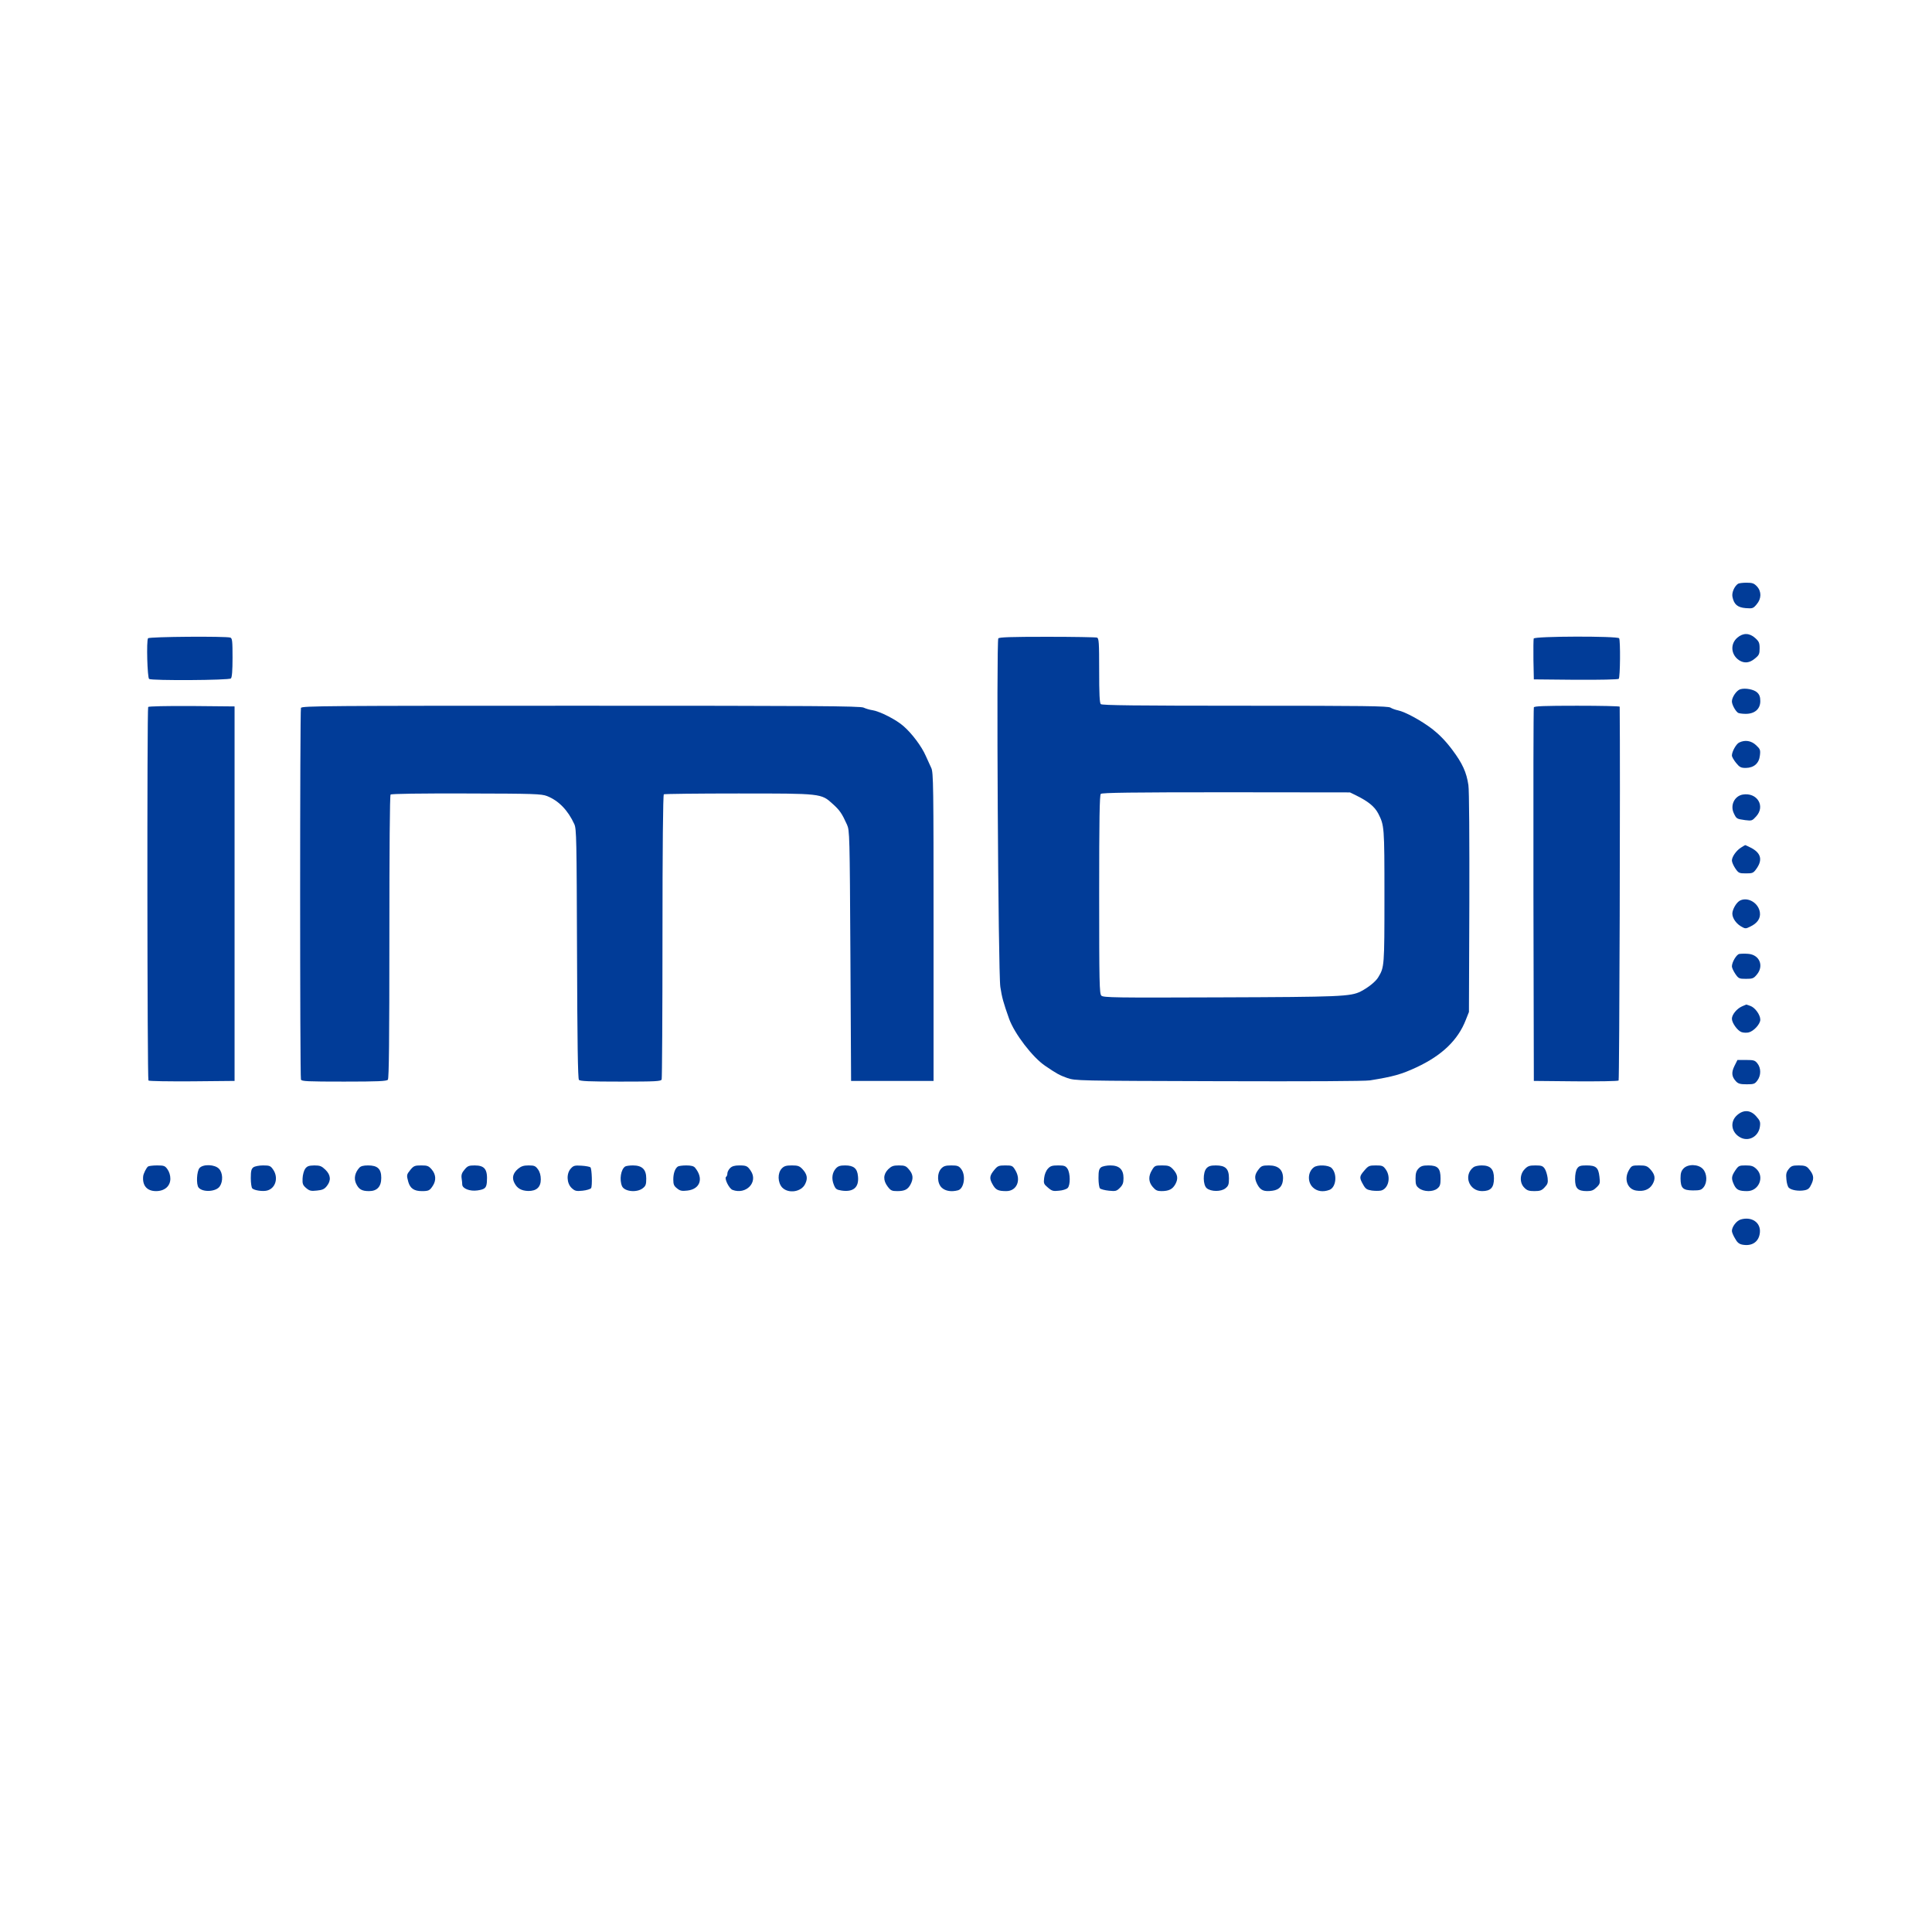 <svg version="1.0" xmlns="http://www.w3.org/2000/svg" width="1429pt" height="1429pt" viewBox="0 0 1429 1429" preserveAspectRatio="xMidYMid meet">
  <g transform="translate(0,1429) scale(0.1,-0.1)" fill="#013c98" stroke="none">
    <path d="M12855 9972 c-27 -19 -47 -65 -41 -96 11 -56 37 -79 98 -84 51 -4 56 -2 81 28 36 42 37 95 2 133 -22 23 -34 27 -78 27 -29 0 -57 -4 -62 -8z"/>
    <path d="M12851 9574 c-55 -46 -49 -127 13 -168 38 -24 77 -20 116 13 31 25 35 34 35 76 0 40 -5 51 -33 76 -42 38 -89 39 -131 3z"/>
    <path d="M1095 9569 c-13 -19 -5 -293 8 -301 21 -13 591 -10 605 4 8 8 12 57 12 154 0 120 -2 143 -16 148 -29 11 -602 7 -609 -5z"/>
    <path d="M7384 9568 c-15 -21 -1 -2477 15 -2578 12 -78 22 -115 65 -236 40 -110 173 -284 266 -347 85 -58 107 -70 163 -90 62 -21 64 -21 1120 -24 664 -2 1081 0 1120 6 173 28 231 44 345 97 188 88 306 201 364 351 l23 58 3 808 c1 457 -1 836 -7 870 -14 95 -44 161 -120 262 -47 63 -95 112 -146 152 -85 65 -202 128 -255 139 -19 4 -44 13 -55 20 -16 12 -202 14 -1075 14 -808 0 -1059 3 -1068 12 -9 9 -12 78 -12 249 0 207 -2 238 -16 243 -9 3 -174 6 -369 6 -271 0 -355 -3 -361 -12z m2646 -1161 c91 -45 137 -83 164 -134 45 -89 46 -92 46 -613 0 -517 -1 -524 -45 -597 -19 -33 -74 -77 -130 -106 -75 -38 -153 -41 -1042 -44 -775 -3 -863 -2 -877 13 -14 14 -16 93 -16 748 0 556 3 735 12 744 9 9 228 12 928 12 l915 -1 45 -22z"/>
    <path d="M11344 9567 c-2 -7 -3 -78 -2 -157 l3 -145 309 -3 c178 -1 314 2 319 7 11 11 13 283 3 300 -11 17 -625 16 -632 -2z"/>
    <path d="M12872 9192 c-27 -8 -62 -58 -62 -90 0 -23 25 -70 45 -84 5 -4 31 -8 57 -8 67 0 108 36 108 94 0 31 -6 48 -23 64 -24 23 -88 35 -125 24z"/>
    <path d="M1096 9061 c-9 -15 -7 -2754 2 -2763 5 -5 150 -7 323 -6 l314 3 0 1385 0 1385 -317 3 c-185 1 -319 -2 -322 -7z"/>
    <path d="M2226 9054 c-8 -21 -8 -2728 0 -2749 5 -13 46 -15 319 -15 252 0 315 3 324 14 8 10 11 295 11 1056 0 647 3 1047 9 1053 6 6 223 9 560 8 504 -1 555 -3 597 -19 86 -34 155 -105 202 -208 16 -36 17 -108 20 -958 2 -646 6 -924 14 -933 8 -10 74 -13 308 -13 262 0 299 2 304 16 3 9 6 485 6 1059 0 650 4 1046 10 1050 5 3 252 6 549 6 619 0 614 1 701 -78 51 -46 67 -69 105 -153 19 -44 20 -69 25 -970 l5 -925 305 0 305 0 0 1140 c0 1040 -1 1143 -17 1175 -9 19 -27 60 -41 90 -30 69 -102 165 -164 219 -54 48 -174 109 -230 118 -21 3 -50 12 -65 19 -23 12 -372 14 -2091 14 -1883 0 -2065 -1 -2071 -16z"/>
    <path d="M11345 9058 c-3 -7 -4 -632 -3 -1388 l3 -1375 309 -3 c170 -1 313 1 318 6 6 6 13 2320 8 2765 0 4 -142 7 -315 7 -243 0 -317 -3 -320 -12z"/>
    <path d="M12864 8798 c-22 -10 -54 -67 -54 -96 0 -10 14 -34 31 -55 26 -32 36 -37 72 -37 60 1 98 34 104 92 5 41 2 48 -28 76 -36 34 -82 41 -125 20z"/>
    <path d="M12890 8413 c-61 -11 -94 -79 -66 -138 20 -42 21 -42 84 -51 49 -6 52 -5 81 27 71 77 7 180 -99 162z"/>
    <path d="M12876 8020 c-34 -22 -66 -67 -66 -95 0 -11 11 -37 25 -58 24 -35 29 -37 79 -37 50 0 55 2 80 38 44 64 30 114 -44 152 -22 11 -41 20 -42 19 -2 0 -16 -9 -32 -19z"/>
    <path d="M12874 7631 c-24 -10 -50 -48 -59 -84 -9 -34 17 -80 59 -107 34 -20 37 -21 71 -4 53 25 78 61 72 105 -9 68 -84 115 -143 90z"/>
    <path d="M12864 7234 c-21 -5 -54 -61 -54 -92 0 -10 11 -34 25 -55 24 -35 29 -37 79 -37 48 0 57 3 80 31 55 65 20 148 -64 154 -25 2 -54 1 -66 -1z"/>
    <path d="M12884 6846 c-38 -17 -74 -61 -74 -91 0 -31 41 -88 71 -99 15 -5 39 -6 54 -2 38 10 85 62 85 94 0 36 -39 90 -74 102 -16 5 -29 10 -30 10 -1 -1 -15 -7 -32 -14z"/>
    <path d="M12829 6406 c-24 -49 -21 -79 11 -114 17 -18 32 -22 80 -22 53 0 60 3 79 29 27 37 27 91 0 125 -18 23 -27 26 -84 26 l-64 0 -22 -44z"/>
    <path d="M12851 6044 c-60 -50 -46 -135 27 -170 61 -28 129 12 139 82 5 36 1 45 -27 77 -41 47 -92 51 -139 11z"/>
    <path d="M1095 5662 c-12 -9 -34 -52 -36 -72 -7 -69 28 -110 95 -110 64 0 106 37 106 92 0 24 -8 51 -21 69 -18 26 -26 29 -77 29 -31 0 -62 -4 -67 -8z"/>
    <path d="M1476 5651 c-21 -23 -26 -122 -7 -145 31 -37 131 -31 157 10 25 37 22 100 -6 129 -31 33 -117 36 -144 6z"/>
    <path d="M1874 5656 c-15 -12 -19 -27 -19 -80 0 -36 5 -70 11 -76 15 -15 77 -24 109 -16 64 16 87 97 44 157 -18 26 -26 29 -73 29 -29 0 -61 -6 -72 -14z"/>
    <path d="M2257 5645 c-9 -13 -18 -45 -19 -71 -2 -40 2 -50 26 -71 25 -21 36 -24 80 -19 40 4 55 10 73 33 33 41 30 82 -10 121 -28 27 -40 32 -82 32 -41 -1 -53 -5 -68 -25z"/>
    <path d="M2657 5652 c-32 -36 -41 -79 -23 -117 20 -42 42 -55 96 -55 59 0 90 33 90 98 0 66 -27 92 -97 92 -35 0 -55 -5 -66 -18z"/>
    <path d="M3036 5638 c-29 -36 -30 -39 -16 -90 14 -48 43 -68 100 -68 51 0 59 4 83 42 24 39 21 81 -9 117 -23 27 -32 31 -78 31 -47 0 -56 -3 -80 -32z"/>
    <path d="M3436 5639 c-19 -22 -25 -38 -22 -62 3 -18 5 -40 5 -49 1 -29 56 -51 112 -43 55 8 66 18 70 60 7 95 -15 125 -90 125 -43 0 -53 -4 -75 -31z"/>
    <path d="M3832 5645 c-38 -32 -47 -67 -27 -105 20 -40 51 -57 101 -59 62 -1 94 28 94 86 0 29 -7 55 -21 74 -18 25 -27 29 -69 29 -37 0 -55 -6 -78 -25z"/>
    <path d="M4223 5648 c-35 -37 -32 -110 5 -145 24 -22 33 -25 81 -20 30 3 58 12 63 19 10 15 6 143 -5 154 -4 4 -33 10 -65 12 -50 3 -60 1 -79 -20z"/>
    <path d="M4624 5662 c-32 -21 -44 -98 -23 -146 19 -40 109 -49 153 -15 22 17 26 28 26 72 0 67 -30 97 -99 97 -25 0 -51 -4 -57 -8z"/>
    <path d="M5014 5662 c-21 -14 -34 -51 -34 -96 0 -37 5 -48 28 -66 22 -18 35 -21 77 -16 94 11 121 90 56 169 -10 12 -29 17 -65 17 -28 0 -56 -4 -62 -8z"/>
    <path d="M5400 5650 c-11 -11 -20 -29 -20 -39 0 -11 -4 -22 -9 -25 -16 -10 21 -87 47 -97 100 -38 192 57 135 141 -24 36 -33 40 -85 40 -35 0 -54 -6 -68 -20z"/>
    <path d="M5782 5647 c-32 -34 -30 -103 3 -140 46 -48 143 -34 171 27 20 41 14 71 -21 109 -22 23 -34 27 -79 27 -42 0 -57 -5 -74 -23z"/>
    <path d="M6183 5648 c-28 -31 -34 -75 -16 -120 13 -33 20 -38 58 -44 87 -13 130 24 121 106 -5 58 -32 80 -95 80 -37 0 -52 -5 -68 -22z"/>
    <path d="M6569 5641 c-37 -38 -38 -82 -3 -128 22 -29 31 -33 70 -33 56 0 79 12 99 50 22 42 19 74 -11 109 -22 27 -32 31 -76 31 -41 0 -54 -5 -79 -29z"/>
    <path d="M6962 5647 c-33 -35 -31 -110 4 -142 27 -25 72 -32 120 -19 45 12 60 111 23 158 -17 22 -28 26 -73 26 -42 0 -57 -5 -74 -23z"/>
    <path d="M7357 5640 c-38 -45 -41 -65 -16 -109 23 -42 41 -51 102 -51 78 0 112 82 66 156 -19 32 -24 34 -74 34 -47 0 -56 -4 -78 -30z"/>
    <path d="M7751 5646 c-14 -15 -25 -42 -28 -69 -5 -40 -2 -46 28 -71 29 -25 39 -28 82 -23 27 2 55 11 64 20 21 21 20 109 -1 142 -14 21 -24 25 -69 25 -44 0 -58 -4 -76 -24z"/>
    <path d="M8144 5656 c-15 -12 -19 -27 -19 -80 0 -36 5 -70 11 -76 6 -6 36 -14 66 -17 50 -5 57 -3 81 21 21 21 27 36 27 72 0 64 -31 94 -98 94 -26 0 -57 -6 -68 -14z"/>
    <path d="M8521 5636 c-28 -45 -27 -88 5 -125 21 -25 34 -31 64 -31 56 0 83 14 104 52 22 41 17 72 -19 111 -22 23 -34 27 -80 27 -50 0 -55 -2 -74 -34z"/>
    <path d="M8924 5649 c-28 -31 -27 -124 2 -148 32 -26 105 -26 137 -1 23 18 27 29 27 74 0 71 -25 96 -97 96 -38 0 -54 -5 -69 -21z"/>
    <path d="M9311 5643 c-32 -40 -35 -66 -12 -112 24 -46 49 -57 114 -48 51 7 76 37 77 92 0 63 -35 95 -105 95 -46 0 -56 -4 -74 -27z"/>
    <path d="M9718 5656 c-45 -33 -49 -107 -9 -147 31 -31 76 -38 124 -20 50 19 60 118 16 162 -22 22 -104 26 -131 5z"/>
    <path d="M10092 5633 c-38 -44 -39 -53 -10 -104 18 -33 28 -39 65 -45 23 -3 54 -3 68 0 55 14 75 100 35 156 -19 27 -27 30 -74 30 -48 0 -55 -3 -84 -37z"/>
    <path d="M10492 5647 c-17 -18 -22 -36 -22 -74 0 -44 4 -55 26 -72 35 -27 103 -28 135 -2 20 16 24 29 24 74 0 75 -20 97 -90 97 -41 0 -56 -5 -73 -23z"/>
    <path d="M10899 5657 c-77 -59 -34 -177 63 -177 64 0 88 26 88 94 0 69 -26 96 -91 96 -24 0 -51 -6 -60 -13z"/>
    <path d="M11277 5642 c-37 -38 -38 -102 -2 -137 19 -20 34 -25 74 -25 42 0 55 5 76 28 22 23 26 34 22 69 -3 24 -12 54 -21 68 -14 21 -24 25 -69 25 -45 0 -57 -4 -80 -28z"/>
    <path d="M11666 5648 c-10 -14 -16 -44 -16 -80 0 -68 20 -88 88 -88 34 0 49 6 71 28 26 25 27 31 21 81 -8 66 -26 81 -96 81 -43 0 -56 -4 -68 -22z"/>
    <path d="M12050 5638 c-41 -67 -14 -144 52 -154 55 -9 98 7 121 47 24 41 19 72 -18 112 -22 23 -34 27 -81 27 -51 0 -56 -2 -74 -32z"/>
    <path d="M12452 5647 c-17 -18 -22 -35 -22 -73 1 -72 17 -88 91 -89 52 0 63 3 80 24 28 35 26 101 -6 135 -33 36 -111 38 -143 3z"/>
    <path d="M12835 5633 c-29 -44 -31 -60 -9 -107 18 -37 37 -46 97 -46 86 0 130 104 69 163 -23 22 -37 27 -80 27 -48 0 -53 -2 -77 -37z"/>
    <path d="M13230 5643 c-18 -23 -21 -37 -17 -76 2 -27 10 -55 18 -62 18 -18 72 -27 115 -19 28 5 38 14 53 47 21 45 15 71 -23 115 -15 17 -30 22 -72 22 -45 0 -56 -4 -74 -27z"/>
    <path d="M12875 5270 c-31 -9 -65 -54 -65 -85 0 -9 10 -34 23 -55 16 -30 30 -41 54 -46 73 -14 124 22 130 90 7 74 -61 120 -142 96z"/>
  </g>
</svg>
